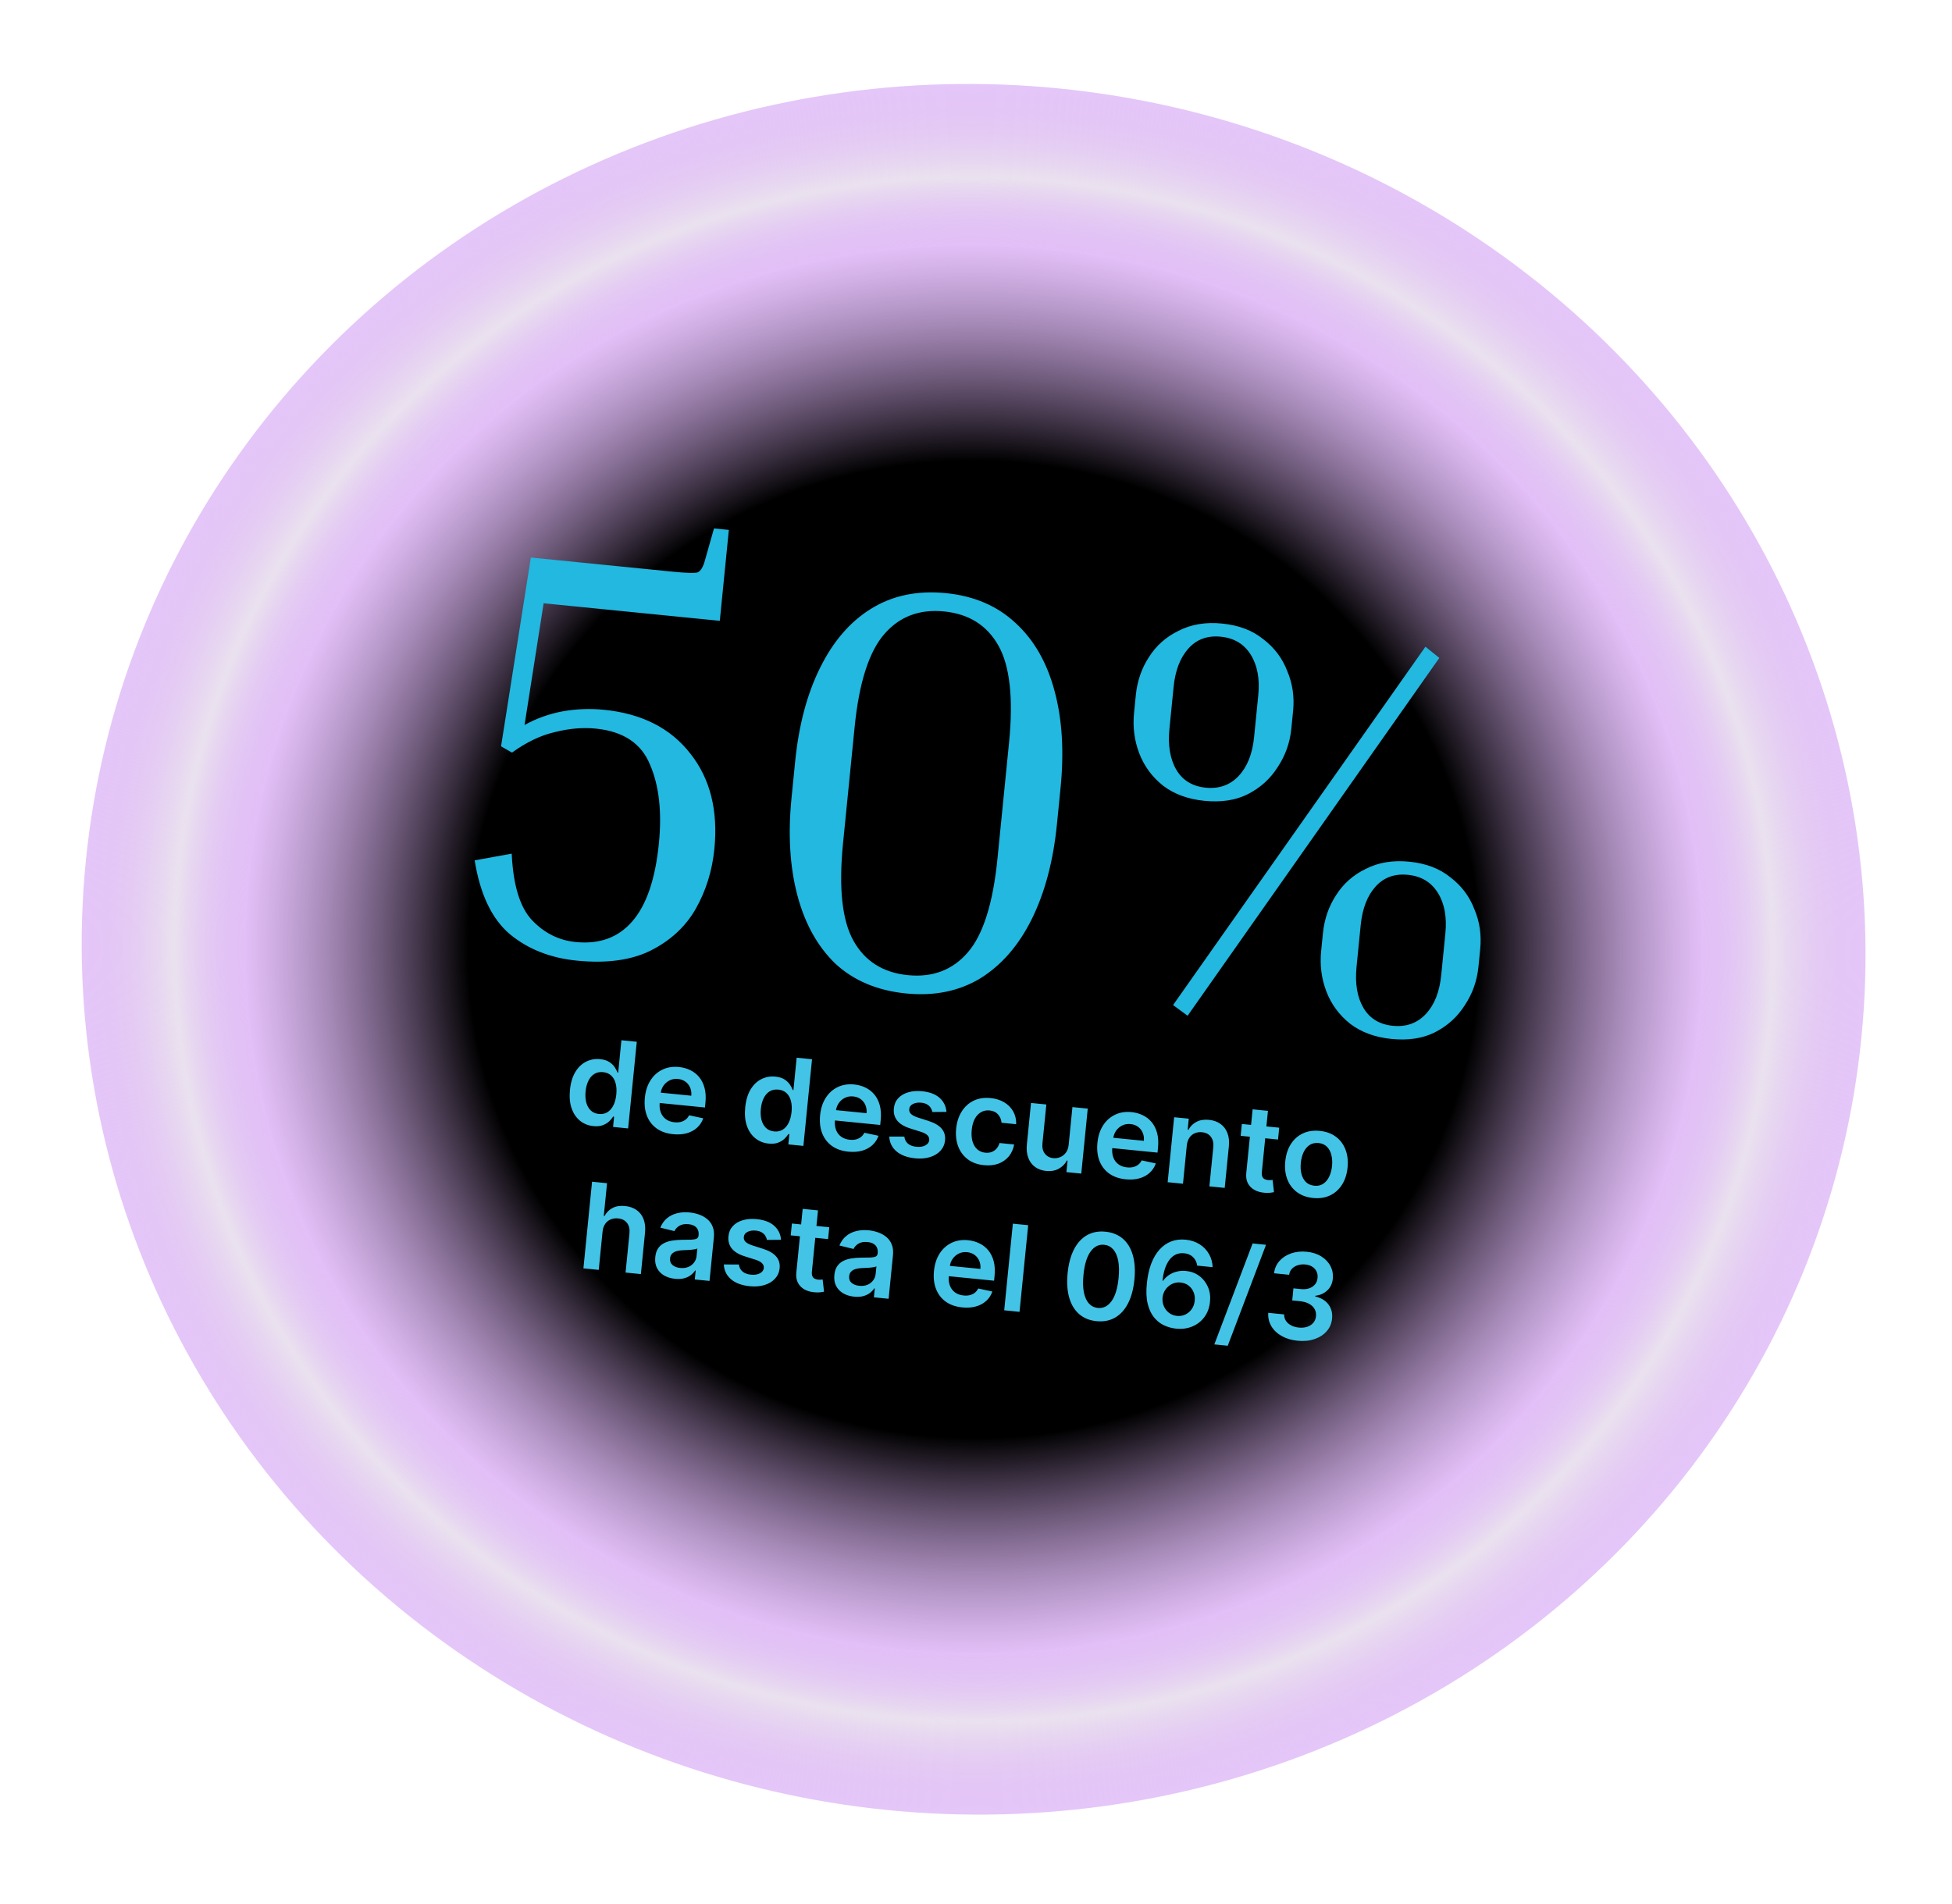 <svg width="326" height="318" viewBox="0 0 326 318" fill="none" xmlns="http://www.w3.org/2000/svg">
<ellipse cx="162.601" cy="158.57" rx="149" ry="144.5" transform="rotate(5.694 162.601 158.57)" fill="url(#paint0_radial_1170_260)"/>
<path d="M119.242 88.269L121.725 88.517L120.211 103.705L90.789 100.772L87.604 121.1C89.578 120.011 91.679 119.255 93.908 118.834C96.201 118.42 98.525 118.33 100.881 118.565C107.186 119.194 111.992 121.634 115.298 125.887C118.611 130.077 119.946 135.387 119.305 141.82C118.943 145.45 117.903 148.787 116.184 151.831C114.472 154.812 111.957 157.134 108.64 158.797C105.393 160.403 101.285 160.958 96.318 160.463C91.924 160.025 88.211 158.561 85.179 156.072C82.153 153.519 80.184 149.4 79.272 143.713L85.461 142.594C85.705 147.892 86.846 151.608 88.884 153.74C90.923 155.873 93.343 157.079 96.145 157.358C100.094 157.752 103.23 156.618 105.553 153.955C107.947 151.235 109.442 146.882 110.039 140.896C110.566 135.61 110.071 131.219 108.555 127.723C107.108 124.17 104.092 122.165 99.507 121.708C97.341 121.492 95.071 121.684 92.696 122.283C90.327 122.819 87.93 123.963 85.504 125.715L83.679 124.664L88.656 93.131L112.347 95.493C114.64 95.721 116.018 95.762 116.483 95.616C117.018 95.412 117.441 94.714 117.753 93.523L119.242 88.269ZM177.117 131.665L176.517 137.683C175.907 143.797 174.514 149.061 172.338 153.475C170.161 157.888 167.29 161.204 163.724 163.421C160.165 165.575 156.029 166.416 151.317 165.947C146.54 165.47 142.62 163.825 139.556 161.011C136.562 158.14 134.434 154.326 133.172 149.57C131.91 144.813 131.583 139.378 132.193 133.264L132.793 127.246C133.402 121.132 134.792 115.9 136.963 111.55C139.139 107.136 141.975 103.849 145.471 101.69C149.036 99.472 153.207 98.602 157.984 99.078C162.696 99.548 166.581 101.222 169.639 104.099C172.703 106.913 174.866 110.698 176.128 115.455C177.397 120.148 177.727 125.551 177.117 131.665ZM168.518 124.054C169.254 116.667 168.667 111.27 166.755 107.864C164.844 104.457 161.818 102.548 157.679 102.135C153.539 101.722 150.196 102.997 147.65 105.959C145.104 108.921 143.462 114.095 142.726 121.483L140.792 140.875C140.049 148.326 140.634 153.754 142.545 157.161C144.456 160.567 147.482 162.477 151.621 162.89C155.761 163.302 159.104 162.028 161.65 159.066C164.197 156.104 165.841 150.897 166.584 143.446L168.518 124.054ZM215.959 118.751L215.663 121.712C215.428 124.069 214.668 126.212 213.382 128.142C212.16 130.078 210.498 131.585 208.397 132.661C206.366 133.681 203.949 134.051 201.147 133.772C198.409 133.499 196.113 132.659 194.259 131.252C192.412 129.781 191.081 127.976 190.265 125.837C189.449 123.697 189.159 121.449 189.394 119.093L189.689 116.132C189.924 113.775 190.649 111.661 191.865 109.788C193.087 107.852 194.746 106.377 196.84 105.364C198.942 104.287 201.361 103.885 204.1 104.158C206.902 104.438 209.195 105.31 210.978 106.774C212.832 108.181 214.167 109.954 214.982 112.093C215.868 114.175 216.194 116.395 215.959 118.751ZM238.06 108.027L240.381 109.898L198.34 169.67L195.913 167.885L238.06 108.027ZM210.141 116.145C210.414 113.406 209.996 111.146 208.887 109.363C207.779 107.58 206.11 106.578 203.881 106.355C201.652 106.133 199.85 106.79 198.475 108.325C197.1 109.86 196.276 111.997 196.003 114.735L195.307 121.709C195.028 124.511 195.411 126.8 196.456 128.576C197.501 130.353 199.137 131.352 201.366 131.574C203.595 131.797 205.429 131.143 206.868 129.615C208.307 128.086 209.166 125.92 209.445 123.118L210.141 116.145ZM247.207 158.527L246.911 161.489C246.676 163.845 245.916 165.988 244.63 167.918C243.408 169.854 241.746 171.361 239.645 172.438C237.614 173.457 235.197 173.827 232.395 173.548C229.657 173.275 227.361 172.435 225.507 171.028C223.66 169.558 222.329 167.753 221.513 165.613C220.697 163.474 220.407 161.226 220.642 158.869L220.937 155.908C221.172 153.552 221.897 151.437 223.113 149.565C224.335 147.628 225.993 146.154 228.088 145.141C230.19 144.064 232.609 143.662 235.348 143.935C238.15 144.214 240.443 145.086 242.226 146.55C244.08 147.957 245.414 149.73 246.23 151.87C247.116 153.952 247.441 156.171 247.207 158.527ZM241.388 155.921C241.661 153.183 241.244 150.922 240.135 149.139C239.026 147.357 237.358 146.354 235.129 146.132C232.9 145.91 231.098 146.566 229.723 148.101C228.348 149.636 227.524 151.773 227.25 154.512L226.555 161.485C226.276 164.287 226.659 166.576 227.704 168.353C228.748 170.129 230.385 171.129 232.614 171.351C234.843 171.573 236.677 170.92 238.116 169.391C239.555 167.862 240.414 165.697 240.693 162.895L241.388 155.921Z" fill="#22B8E0"/>
<path d="M99.103 188.107C98.251 188.022 97.509 187.727 96.879 187.222C96.249 186.717 95.78 186.027 95.472 185.154C95.164 184.282 95.07 183.249 95.189 182.057C95.309 180.851 95.608 179.853 96.087 179.063C96.57 178.269 97.172 177.694 97.893 177.338C98.614 176.977 99.392 176.838 100.226 176.921C100.862 176.984 101.374 177.145 101.762 177.402C102.151 177.655 102.451 177.944 102.661 178.27C102.872 178.591 103.03 178.889 103.135 179.166L103.241 179.177L103.781 173.764L106.347 174.019L104.903 188.493L102.388 188.242L102.558 186.532L102.403 186.516C102.244 186.767 102.026 187.028 101.746 187.3C101.467 187.568 101.113 187.784 100.682 187.951C100.252 188.117 99.725 188.169 99.103 188.107ZM100.026 186.08C100.568 186.134 101.045 186.034 101.455 185.78C101.867 185.521 102.197 185.137 102.448 184.629C102.698 184.122 102.859 183.517 102.929 182.815C102.999 182.112 102.961 181.492 102.814 180.955C102.673 180.417 102.426 179.985 102.073 179.66C101.724 179.335 101.275 179.145 100.723 179.09C100.153 179.033 99.663 179.134 99.251 179.393C98.84 179.652 98.512 180.033 98.267 180.537C98.021 181.04 97.865 181.629 97.798 182.303C97.73 182.981 97.766 183.596 97.906 184.148C98.052 184.696 98.3 185.141 98.651 185.486C99.007 185.826 99.466 186.024 100.026 186.08ZM112.414 189.456C111.326 189.347 110.408 189.028 109.662 188.496C108.921 187.961 108.38 187.255 108.039 186.379C107.698 185.498 107.585 184.49 107.698 183.354C107.809 182.238 108.119 181.279 108.627 180.478C109.14 179.672 109.805 179.072 110.62 178.678C111.435 178.279 112.361 178.131 113.397 178.234C114.067 178.301 114.687 178.472 115.259 178.748C115.836 179.02 116.331 179.402 116.743 179.895C117.161 180.389 117.467 180.995 117.661 181.714C117.857 182.428 117.907 183.261 117.812 184.213L117.734 184.997L108.836 184.11L109.008 182.386L115.453 183.028C115.497 182.538 115.435 182.091 115.266 181.689C115.097 181.282 114.837 180.949 114.487 180.691C114.142 180.433 113.724 180.279 113.234 180.23C112.711 180.178 112.239 180.26 111.818 180.475C111.397 180.685 111.056 180.984 110.793 181.372C110.536 181.755 110.381 182.19 110.328 182.674L110.178 184.18C110.115 184.811 110.177 185.364 110.362 185.84C110.549 186.31 110.837 186.686 111.228 186.968C111.619 187.245 112.092 187.411 112.648 187.467C113.02 187.504 113.362 187.485 113.674 187.412C113.987 187.334 114.264 187.202 114.506 187.017C114.748 186.831 114.941 186.591 115.085 186.296L117.447 186.803C117.233 187.419 116.89 187.942 116.419 188.371C115.954 188.795 115.38 189.105 114.7 189.298C114.019 189.488 113.258 189.54 112.414 189.456ZM128.372 191.026C127.52 190.941 126.778 190.645 126.148 190.14C125.518 189.635 125.049 188.946 124.741 188.073C124.433 187.2 124.339 186.167 124.458 184.975C124.578 183.769 124.877 182.771 125.356 181.981C125.839 181.187 126.441 180.612 127.162 180.256C127.883 179.895 128.661 179.756 129.495 179.839C130.131 179.902 130.643 180.063 131.031 180.32C131.42 180.573 131.72 180.863 131.93 181.188C132.141 181.509 132.299 181.808 132.404 182.085L132.51 182.095L133.05 176.682L135.615 176.938L134.172 191.411L131.656 191.16L131.827 189.45L131.671 189.435C131.513 189.685 131.295 189.947 131.015 190.219C130.736 190.486 130.382 190.703 129.951 190.869C129.521 191.035 128.994 191.088 128.372 191.026ZM129.295 188.998C129.837 189.052 130.314 188.952 130.724 188.698C131.136 188.439 131.466 188.056 131.717 187.548C131.967 187.04 132.128 186.435 132.198 185.733C132.268 185.031 132.229 184.411 132.083 183.873C131.942 183.335 131.695 182.904 131.342 182.578C130.993 182.253 130.544 182.063 129.992 182.008C129.422 181.952 128.932 182.052 128.52 182.311C128.109 182.57 127.781 182.951 127.536 183.455C127.29 183.959 127.134 184.547 127.067 185.221C126.999 185.9 127.035 186.515 127.175 187.066C127.321 187.614 127.569 188.06 127.92 188.404C128.276 188.744 128.735 188.942 129.295 188.998ZM141.683 192.374C140.595 192.266 139.677 191.946 138.931 191.415C138.19 190.879 137.649 190.173 137.308 189.297C136.967 188.416 136.854 187.408 136.967 186.272C137.078 185.156 137.388 184.197 137.896 183.396C138.409 182.591 139.074 181.991 139.888 181.596C140.704 181.197 141.63 181.049 142.666 181.152C143.335 181.219 143.956 181.39 144.528 181.666C145.105 181.938 145.6 182.32 146.012 182.813C146.43 183.307 146.735 183.913 146.93 184.632C147.126 185.346 147.176 186.179 147.081 187.131L147.003 187.915L138.105 187.028L138.277 185.304L144.722 185.947C144.766 185.456 144.704 185.01 144.535 184.607C144.366 184.2 144.106 183.868 143.756 183.609C143.411 183.351 142.993 183.198 142.503 183.149C141.98 183.097 141.508 183.178 141.087 183.393C140.666 183.603 140.325 183.902 140.062 184.29C139.805 184.674 139.65 185.108 139.597 185.593L139.447 187.098C139.384 187.729 139.445 188.283 139.631 188.758C139.817 189.228 140.106 189.605 140.497 189.886C140.888 190.163 141.361 190.329 141.917 190.385C142.289 190.422 142.631 190.404 142.943 190.33C143.256 190.252 143.533 190.12 143.775 189.935C144.017 189.75 144.21 189.509 144.354 189.214L146.716 189.721C146.502 190.337 146.159 190.86 145.688 191.289C145.223 191.714 144.649 192.023 143.969 192.217C143.288 192.406 142.527 192.458 141.683 192.374ZM158.071 185.729L155.714 185.751C155.671 185.508 155.578 185.275 155.434 185.052C155.294 184.828 155.094 184.64 154.834 184.485C154.573 184.331 154.245 184.234 153.849 184.194C153.317 184.141 152.858 184.212 152.472 184.407C152.091 184.602 151.884 184.883 151.852 185.251C151.816 185.567 151.906 185.835 152.122 186.056C152.342 186.278 152.722 186.48 153.26 186.662L155.073 187.243C156.078 187.566 156.806 187.994 157.257 188.524C157.714 189.055 157.905 189.709 157.833 190.487C157.76 191.17 157.499 191.753 157.051 192.236C156.609 192.716 156.024 193.066 155.298 193.289C154.571 193.512 153.756 193.578 152.851 193.488C151.523 193.355 150.481 192.971 149.726 192.334C148.971 191.692 148.566 190.864 148.51 189.85L151.029 189.859C151.093 190.36 151.297 190.754 151.639 191.04C151.982 191.326 152.448 191.499 153.036 191.558C153.644 191.618 154.144 191.542 154.537 191.329C154.934 191.116 155.151 190.826 155.187 190.459C155.218 190.148 155.124 189.879 154.904 189.653C154.688 189.426 154.336 189.234 153.848 189.076L152.035 188.503C151.015 188.182 150.281 187.74 149.833 187.177C149.385 186.609 149.203 185.929 149.287 185.138C149.349 184.469 149.588 183.907 150.004 183.454C150.426 182.996 150.98 182.666 151.666 182.463C152.358 182.256 153.137 182.196 154.004 182.283C155.276 182.409 156.25 182.78 156.927 183.395C157.608 184.01 157.989 184.788 158.071 185.729ZM164.332 194.632C163.248 194.524 162.341 194.194 161.611 193.64C160.886 193.087 160.356 192.371 160.02 191.49C159.69 190.606 159.579 189.614 159.688 188.516C159.798 187.414 160.107 186.462 160.616 185.661C161.124 184.855 161.788 184.255 162.608 183.861C163.433 183.463 164.375 183.317 165.435 183.422C166.316 183.51 167.08 183.75 167.726 184.143C168.377 184.532 168.876 185.041 169.222 185.67C169.569 186.295 169.732 187.001 169.711 187.788L167.265 187.545C167.219 187.012 167.027 186.553 166.689 186.167C166.357 185.777 165.882 185.551 165.265 185.489C164.742 185.437 164.268 185.533 163.844 185.776C163.421 186.015 163.072 186.384 162.799 186.885C162.53 187.387 162.359 188.002 162.286 188.733C162.213 189.472 162.258 190.119 162.421 190.673C162.585 191.223 162.849 191.66 163.211 191.987C163.579 192.309 164.029 192.497 164.561 192.55C164.938 192.587 165.282 192.55 165.593 192.438C165.909 192.322 166.182 192.138 166.412 191.885C166.641 191.632 166.814 191.313 166.928 190.93L169.373 191.174C169.235 191.936 168.941 192.594 168.491 193.148C168.041 193.698 167.463 194.107 166.756 194.374C166.049 194.637 165.241 194.723 164.332 194.632ZM178.478 191.218L179.105 184.928L181.663 185.183L180.581 196.038L178.101 195.791L178.293 193.862L178.18 193.85C177.874 194.434 177.422 194.891 176.823 195.221C176.228 195.552 175.523 195.677 174.708 195.596C173.997 195.525 173.384 195.304 172.869 194.934C172.359 194.559 171.981 194.053 171.735 193.415C171.49 192.772 171.411 192.017 171.497 191.15L172.186 184.238L174.745 184.493L174.095 191.009C174.026 191.697 174.16 192.262 174.497 192.705C174.833 193.148 175.308 193.4 175.92 193.461C176.297 193.499 176.672 193.443 177.043 193.295C177.415 193.146 177.732 192.902 177.994 192.561C178.262 192.217 178.423 191.769 178.478 191.218ZM187.996 196.992C186.908 196.883 185.991 196.563 185.244 196.032C184.503 195.497 183.962 194.791 183.621 193.915C183.281 193.034 183.167 192.026 183.28 190.89C183.392 189.773 183.701 188.815 184.209 188.014C184.723 187.208 185.387 186.608 186.202 186.214C187.017 185.814 187.943 185.666 188.98 185.77C189.649 185.836 190.269 186.008 190.841 186.284C191.419 186.555 191.913 186.938 192.326 187.431C192.743 187.925 193.049 188.531 193.244 189.25C193.439 189.964 193.489 190.797 193.394 191.749L193.316 192.533L184.418 191.646L184.59 189.922L191.036 190.564C191.08 190.074 191.017 189.627 190.848 189.225C190.679 188.818 190.42 188.485 190.07 188.227C189.724 187.969 189.306 187.815 188.816 187.766C188.293 187.714 187.821 187.796 187.4 188.01C186.98 188.221 186.638 188.52 186.376 188.908C186.119 189.291 185.964 189.725 185.91 190.21L185.76 191.716C185.697 192.347 185.759 192.9 185.945 193.375C186.131 193.846 186.419 194.222 186.81 194.504C187.201 194.781 187.675 194.947 188.231 195.002C188.603 195.039 188.945 195.021 189.257 194.948C189.569 194.869 189.846 194.738 190.088 194.552C190.33 194.367 190.523 194.127 190.667 193.832L193.029 194.339C192.815 194.955 192.473 195.478 192.002 195.907C191.536 196.331 190.963 196.64 190.282 196.834C189.602 197.023 188.84 197.076 187.996 196.992ZM198.201 191.371L197.567 197.732L195.009 197.477L196.091 186.622L198.536 186.865L198.353 188.71L198.48 188.723C198.79 188.14 199.236 187.696 199.819 187.393C200.406 187.09 201.104 186.979 201.915 187.059C202.664 187.134 203.3 187.359 203.824 187.735C204.353 188.111 204.74 188.619 204.986 189.257C205.236 189.896 205.316 190.648 205.225 191.515L204.536 198.427L201.977 198.172L202.627 191.656C202.699 190.93 202.567 190.344 202.231 189.896C201.9 189.449 201.404 189.193 200.745 189.127C200.297 189.082 199.889 189.141 199.521 189.305C199.158 189.463 198.859 189.717 198.624 190.065C198.395 190.413 198.254 190.848 198.201 191.371ZM213.639 188.371L213.442 190.35L207.201 189.728L207.399 187.749L213.639 188.371ZM209.199 185.302L211.757 185.557L210.741 195.748C210.707 196.092 210.732 196.361 210.818 196.555C210.908 196.745 211.037 196.881 211.205 196.965C211.373 197.048 211.563 197.1 211.775 197.121C211.935 197.137 212.082 197.14 212.216 197.13C212.355 197.12 212.461 197.109 212.534 197.097L212.765 199.14C212.624 199.174 212.423 199.206 212.163 199.237C211.908 199.269 211.598 199.271 211.235 199.244C210.592 199.199 210.024 199.045 209.532 198.782C209.04 198.514 208.666 198.139 208.409 197.657C208.158 197.175 208.068 196.595 208.14 195.917L209.199 185.302ZM219.294 200.112C218.234 200.007 217.338 199.682 216.607 199.138C215.876 198.594 215.338 197.881 214.993 197C214.653 196.119 214.539 195.118 214.65 193.996C214.762 192.875 215.072 191.914 215.58 191.113C216.093 190.312 216.761 189.717 217.585 189.328C218.409 188.94 219.351 188.798 220.411 188.904C221.471 189.009 222.367 189.334 223.098 189.878C223.829 190.422 224.364 191.137 224.704 192.022C225.049 192.909 225.165 193.912 225.053 195.034C224.941 196.155 224.629 197.114 224.117 197.909C223.609 198.706 222.944 199.298 222.12 199.687C221.296 200.076 220.354 200.218 219.294 200.112ZM219.512 198.064C220.087 198.121 220.583 198.012 221.001 197.734C221.419 197.453 221.75 197.052 221.992 196.534C222.238 196.016 222.395 195.428 222.46 194.768C222.527 194.104 222.49 193.493 222.35 192.937C222.216 192.376 221.971 191.917 221.617 191.558C221.263 191.199 220.798 190.991 220.223 190.933C219.634 190.875 219.128 190.986 218.705 191.267C218.287 191.549 217.954 191.951 217.707 192.474C217.465 192.992 217.311 193.584 217.245 194.248C217.179 194.908 217.214 195.515 217.348 196.071C217.488 196.628 217.735 197.085 218.089 197.444C218.449 197.799 218.923 198.005 219.512 198.064ZM100.628 205.762L99.994 212.123L97.436 211.867L98.879 197.394L101.381 197.643L100.836 203.106L100.963 203.119C101.279 202.532 101.72 202.088 102.288 201.788C102.861 201.483 103.562 201.372 104.391 201.455C105.145 201.53 105.786 201.753 106.315 202.125C106.845 202.497 107.232 203.002 107.478 203.64C107.728 204.279 107.81 205.036 107.722 205.913L107.033 212.824L104.475 212.569L105.124 206.053C105.197 205.323 105.065 204.736 104.729 204.294C104.397 203.847 103.895 203.59 103.221 203.522C102.769 203.477 102.354 203.536 101.976 203.698C101.603 203.856 101.297 204.109 101.058 204.456C100.824 204.804 100.68 205.239 100.628 205.762ZM112.743 213.615C112.055 213.546 111.447 213.362 110.921 213.062C110.399 212.758 110.002 212.347 109.73 211.83C109.463 211.313 109.365 210.699 109.436 209.988C109.497 209.375 109.66 208.88 109.926 208.502C110.192 208.124 110.533 207.834 110.948 207.633C111.363 207.432 111.822 207.294 112.324 207.221C112.831 207.143 113.352 207.102 113.885 207.098C114.528 207.095 115.049 207.088 115.45 207.076C115.852 207.059 116.148 207.002 116.338 206.907C116.533 206.808 116.643 206.635 116.668 206.39L116.672 206.348C116.725 205.816 116.608 205.388 116.322 205.064C116.035 204.741 115.595 204.549 115.001 204.49C114.375 204.427 113.864 204.515 113.469 204.751C113.079 204.988 112.802 205.287 112.638 205.646L110.283 205.069C110.537 204.428 110.903 203.908 111.381 203.508C111.859 203.104 112.422 202.822 113.071 202.663C113.72 202.499 114.424 202.455 115.183 202.531C115.706 202.583 116.22 202.696 116.726 202.87C117.232 203.045 117.685 203.294 118.086 203.62C118.487 203.941 118.793 204.354 119.004 204.861C119.22 205.367 119.292 205.981 119.22 206.702L118.496 213.967L116.037 213.722L116.185 212.231L116.101 212.222C115.915 212.508 115.668 212.769 115.359 213.005C115.055 213.236 114.683 213.411 114.243 213.529C113.808 213.643 113.308 213.671 112.743 213.615ZM113.594 211.801C114.108 211.852 114.563 211.795 114.96 211.63C115.358 211.461 115.675 211.216 115.911 210.897C116.153 210.579 116.293 210.219 116.333 209.819L116.461 208.54C116.374 208.598 116.231 208.645 116.032 208.683C115.838 208.72 115.621 208.749 115.382 208.768C115.142 208.786 114.905 208.801 114.671 208.811C114.436 208.821 114.233 208.829 114.061 208.836C113.675 208.85 113.325 208.9 113.011 208.988C112.698 209.076 112.444 209.217 112.248 209.412C112.053 209.601 111.939 209.861 111.906 210.191C111.859 210.662 111.996 211.035 112.316 211.31C112.636 211.584 113.062 211.748 113.594 211.801ZM130.444 207.093L128.087 207.115C128.044 206.873 127.951 206.64 127.807 206.416C127.667 206.193 127.467 206.004 127.207 205.85C126.946 205.695 126.618 205.598 126.222 205.559C125.69 205.506 125.231 205.576 124.845 205.771C124.464 205.966 124.257 206.248 124.225 206.616C124.189 206.931 124.279 207.199 124.495 207.421C124.715 207.643 125.095 207.845 125.633 208.027L127.446 208.607C128.451 208.931 129.179 209.358 129.63 209.888C130.087 210.419 130.278 211.074 130.206 211.851C130.133 212.534 129.872 213.117 129.424 213.601C128.982 214.08 128.397 214.431 127.671 214.654C126.944 214.876 126.129 214.942 125.224 214.852C123.896 214.72 122.854 214.335 122.099 213.698C121.344 213.057 120.939 212.229 120.883 211.215L123.402 211.223C123.466 211.724 123.67 212.118 124.012 212.404C124.355 212.691 124.821 212.863 125.409 212.922C126.017 212.983 126.517 212.906 126.91 212.693C127.307 212.481 127.524 212.191 127.56 211.823C127.591 211.512 127.497 211.244 127.277 211.017C127.061 210.791 126.709 210.599 126.221 210.441L124.408 209.867C123.388 209.547 122.654 209.105 122.206 208.541C121.758 207.973 121.576 207.294 121.66 206.503C121.722 205.833 121.961 205.272 122.377 204.819C122.799 204.361 123.353 204.031 124.039 203.828C124.731 203.621 125.51 203.561 126.377 203.647C127.649 203.774 128.623 204.145 129.3 204.759C129.981 205.374 130.362 206.152 130.444 207.093ZM138.494 204.998L138.297 206.977L132.056 206.355L132.253 204.376L138.494 204.998ZM134.053 201.929L136.612 202.184L135.596 212.375C135.561 212.719 135.587 212.988 135.672 213.182C135.763 213.371 135.892 213.508 136.06 213.591C136.227 213.675 136.417 213.727 136.629 213.748C136.789 213.764 136.937 213.767 137.071 213.756C137.21 213.747 137.316 213.736 137.388 213.724L137.62 215.767C137.479 215.8 137.278 215.833 137.018 215.864C136.763 215.896 136.453 215.898 136.089 215.871C135.447 215.826 134.879 215.672 134.387 215.409C133.895 215.141 133.521 214.766 133.264 214.283C133.012 213.801 132.923 213.222 132.995 212.544L134.053 201.929ZM142.653 216.597C141.965 216.528 141.358 216.344 140.831 216.044C140.309 215.74 139.913 215.329 139.641 214.812C139.373 214.295 139.275 213.681 139.346 212.97C139.407 212.357 139.571 211.862 139.837 211.484C140.103 211.106 140.443 210.817 140.858 210.615C141.273 210.414 141.732 210.277 142.234 210.203C142.742 210.125 143.262 210.084 143.795 210.08C144.438 210.078 144.96 210.07 145.361 210.058C145.762 210.041 146.058 209.985 146.248 209.889C146.444 209.79 146.554 209.618 146.578 209.373L146.582 209.33C146.635 208.798 146.519 208.37 146.232 208.046C145.946 207.723 145.505 207.531 144.912 207.472C144.285 207.41 143.774 207.497 143.38 207.733C142.99 207.97 142.713 208.269 142.548 208.628L140.193 208.051C140.448 207.41 140.813 206.89 141.291 206.49C141.769 206.086 142.333 205.804 142.981 205.645C143.63 205.481 144.334 205.437 145.093 205.513C145.616 205.565 146.13 205.678 146.636 205.853C147.142 206.027 147.596 206.277 147.996 206.602C148.397 206.923 148.703 207.336 148.915 207.843C149.131 208.35 149.203 208.963 149.131 209.684L148.406 216.949L145.947 216.704L146.096 215.213L146.011 215.205C145.825 215.491 145.578 215.751 145.269 215.987C144.965 216.218 144.593 216.393 144.153 216.511C143.718 216.625 143.218 216.653 142.653 216.597ZM143.505 214.783C144.018 214.835 144.474 214.778 144.871 214.613C145.268 214.443 145.585 214.199 145.822 213.88C146.063 213.561 146.203 213.201 146.243 212.801L146.371 211.522C146.284 211.58 146.141 211.627 145.943 211.665C145.749 211.702 145.532 211.731 145.292 211.75C145.052 211.769 144.815 211.783 144.581 211.793C144.347 211.803 144.144 211.811 143.972 211.818C143.585 211.832 143.235 211.882 142.922 211.97C142.608 212.058 142.354 212.199 142.158 212.394C141.963 212.584 141.85 212.843 141.817 213.173C141.77 213.644 141.906 214.017 142.226 214.292C142.546 214.566 142.972 214.73 143.505 214.783ZM160.7 218.389C159.612 218.281 158.694 217.961 157.948 217.43C157.206 216.894 156.665 216.188 156.324 215.312C155.984 214.431 155.87 213.423 155.984 212.288C156.095 211.171 156.405 210.212 156.913 209.411C157.426 208.606 158.09 208.006 158.905 207.611C159.721 207.212 160.647 207.064 161.683 207.167C162.352 207.234 162.973 207.405 163.545 207.681C164.122 207.953 164.617 208.335 165.029 208.828C165.446 209.322 165.752 209.928 165.947 210.647C166.142 211.361 166.192 212.194 166.098 213.146L166.019 213.93L157.122 213.043L157.294 211.319L163.739 211.962C163.783 211.471 163.721 211.025 163.551 210.622C163.382 210.215 163.123 209.883 162.773 209.624C162.427 209.366 162.01 209.213 161.52 209.164C160.997 209.112 160.525 209.193 160.104 209.408C159.683 209.618 159.341 209.917 159.079 210.305C158.822 210.689 158.667 211.123 158.614 211.608L158.464 213.113C158.401 213.744 158.462 214.298 158.648 214.773C158.834 215.244 159.123 215.62 159.513 215.901C159.904 216.178 160.378 216.344 160.934 216.4C161.306 216.437 161.648 216.419 161.96 216.345C162.272 216.267 162.55 216.135 162.792 215.95C163.034 215.765 163.227 215.524 163.37 215.229L165.732 215.736C165.519 216.352 165.176 216.875 164.705 217.304C164.239 217.729 163.666 218.038 162.985 218.232C162.305 218.421 161.543 218.473 160.7 218.389ZM171.714 204.656L170.271 219.129L167.712 218.874L169.155 204.401L171.714 204.656ZM183.132 220.69C181.968 220.574 180.999 220.18 180.224 219.508C179.454 218.832 178.9 217.913 178.564 216.751C178.233 215.586 178.146 214.214 178.304 212.636C178.466 211.058 178.823 209.737 179.377 208.674C179.935 207.607 180.658 206.823 181.545 206.321C182.438 205.82 183.463 205.627 184.622 205.743C185.781 205.858 186.749 206.25 187.524 206.917C188.3 207.585 188.854 208.496 189.186 209.652C189.523 210.809 189.613 212.174 189.456 213.748C189.298 215.331 188.939 216.661 188.38 217.737C187.826 218.81 187.102 219.599 186.21 220.105C185.322 220.611 184.296 220.806 183.132 220.69ZM183.353 218.478C184.257 218.568 185.015 218.194 185.627 217.356C186.244 216.513 186.639 215.223 186.813 213.484C186.927 212.335 186.903 211.357 186.741 210.551C186.579 209.745 186.298 209.122 185.899 208.682C185.501 208.238 185.003 207.986 184.405 207.927C183.505 207.837 182.749 208.214 182.136 209.057C181.525 209.895 181.13 211.176 180.954 212.9C180.834 214.054 180.853 215.036 181.01 215.846C181.172 216.657 181.452 217.284 181.85 217.729C182.249 218.168 182.749 218.418 183.353 218.478ZM196.364 221.931C195.672 221.857 195.008 221.669 194.372 221.368C193.736 221.062 193.181 220.614 192.707 220.024C192.234 219.43 191.886 218.67 191.664 217.744C191.443 216.813 191.401 215.683 191.538 214.355C191.662 213.116 191.904 212.024 192.264 211.08C192.625 210.136 193.086 209.354 193.647 208.734C194.209 208.11 194.857 207.655 195.589 207.372C196.326 207.088 197.128 206.99 197.995 207.076C198.905 207.167 199.692 207.426 200.359 207.854C201.03 208.283 201.551 208.83 201.922 209.495C202.294 210.155 202.493 210.879 202.52 211.667L199.94 211.41C199.863 210.841 199.637 210.371 199.26 210C198.888 209.625 198.391 209.407 197.769 209.345C196.766 209.245 195.949 209.603 195.321 210.421C194.697 211.239 194.306 212.409 194.15 213.93L194.249 213.94C194.521 213.548 194.856 213.223 195.253 212.962C195.65 212.702 196.087 212.515 196.565 212.401C197.048 212.282 197.549 212.249 198.067 212.301C198.915 212.385 199.656 212.664 200.289 213.136C200.927 213.609 201.408 214.221 201.733 214.972C202.059 215.718 202.173 216.548 202.077 217.461C201.987 218.414 201.685 219.247 201.171 219.962C200.658 220.672 199.989 221.205 199.163 221.56C198.338 221.916 197.405 222.039 196.364 221.931ZM196.562 219.809C197.075 219.86 197.547 219.781 197.977 219.572C198.407 219.363 198.761 219.058 199.039 218.657C199.317 218.257 199.48 217.792 199.528 217.264C199.584 216.746 199.518 216.266 199.329 215.824C199.144 215.382 198.864 215.019 198.488 214.734C198.112 214.449 197.667 214.281 197.154 214.23C196.772 214.192 196.409 214.229 196.065 214.342C195.72 214.456 195.413 214.629 195.142 214.864C194.871 215.094 194.649 215.372 194.473 215.697C194.303 216.018 194.197 216.369 194.154 216.75C194.109 217.255 194.18 217.73 194.369 218.177C194.557 218.624 194.842 218.995 195.222 219.29C195.601 219.585 196.048 219.758 196.562 219.809ZM211.436 207.931L205.043 224.795L202.803 224.571L209.195 207.707L211.436 207.931ZM216.704 223.959C215.686 223.857 214.799 223.593 214.042 223.165C213.29 222.738 212.717 222.191 212.322 221.523C211.927 220.856 211.756 220.113 211.809 219.295L214.466 219.56C214.45 219.954 214.546 220.308 214.752 220.624C214.959 220.935 215.25 221.19 215.625 221.389C216 221.588 216.431 221.712 216.916 221.76C217.434 221.812 217.902 221.768 218.321 221.629C218.74 221.485 219.078 221.262 219.337 220.959C219.595 220.657 219.743 220.293 219.781 219.869C219.829 219.431 219.755 219.034 219.557 218.676C219.36 218.318 219.051 218.024 218.632 217.791C218.217 217.56 217.704 217.413 217.091 217.352L215.812 217.225L216.014 215.204L217.293 215.331C217.797 215.381 218.246 215.338 218.64 215.201C219.039 215.065 219.363 214.85 219.611 214.556C219.86 214.257 220.003 213.898 220.04 213.478C220.085 213.069 220.029 212.704 219.871 212.383C219.717 212.059 219.48 211.795 219.157 211.591C218.84 211.388 218.455 211.264 218.003 211.219C217.56 211.175 217.142 211.214 216.749 211.337C216.356 211.46 216.029 211.658 215.769 211.932C215.509 212.201 215.352 212.537 215.297 212.941L212.774 212.689C212.874 211.881 213.178 211.193 213.687 210.625C214.2 210.053 214.851 209.632 215.639 209.364C216.428 209.09 217.291 209 218.229 209.094C219.195 209.19 220.015 209.455 220.69 209.889C221.371 210.318 221.876 210.856 222.207 211.503C222.537 212.15 222.666 212.841 222.593 213.576C222.516 214.391 222.208 215.05 221.667 215.553C221.132 216.057 220.465 216.354 219.666 216.446L219.654 216.559C220.658 216.802 221.4 217.256 221.881 217.923C222.367 218.585 222.562 219.368 222.467 220.272C222.387 221.083 222.083 221.785 221.558 222.38C221.037 222.97 220.356 223.407 219.514 223.689C218.677 223.972 217.74 224.062 216.704 223.959Z" fill="#43C4E6"/>
<defs>
<radialGradient id="paint0_radial_1170_260" cx="0" cy="0" r="1" gradientUnits="userSpaceOnUse" gradientTransform="translate(162.601 158.57) rotate(90) scale(144.5 149)">
<stop offset="0.566"/>
<stop offset="0.817" stop-color="#CB8DF1" stop-opacity="0.55"/>
<stop offset="0.895" stop-color="#E9E0EE" stop-opacity="0.95"/>
<stop offset="0.999" stop-color="#CB8DF1" stop-opacity="0.5"/>
</radialGradient>
</defs>
</svg>
